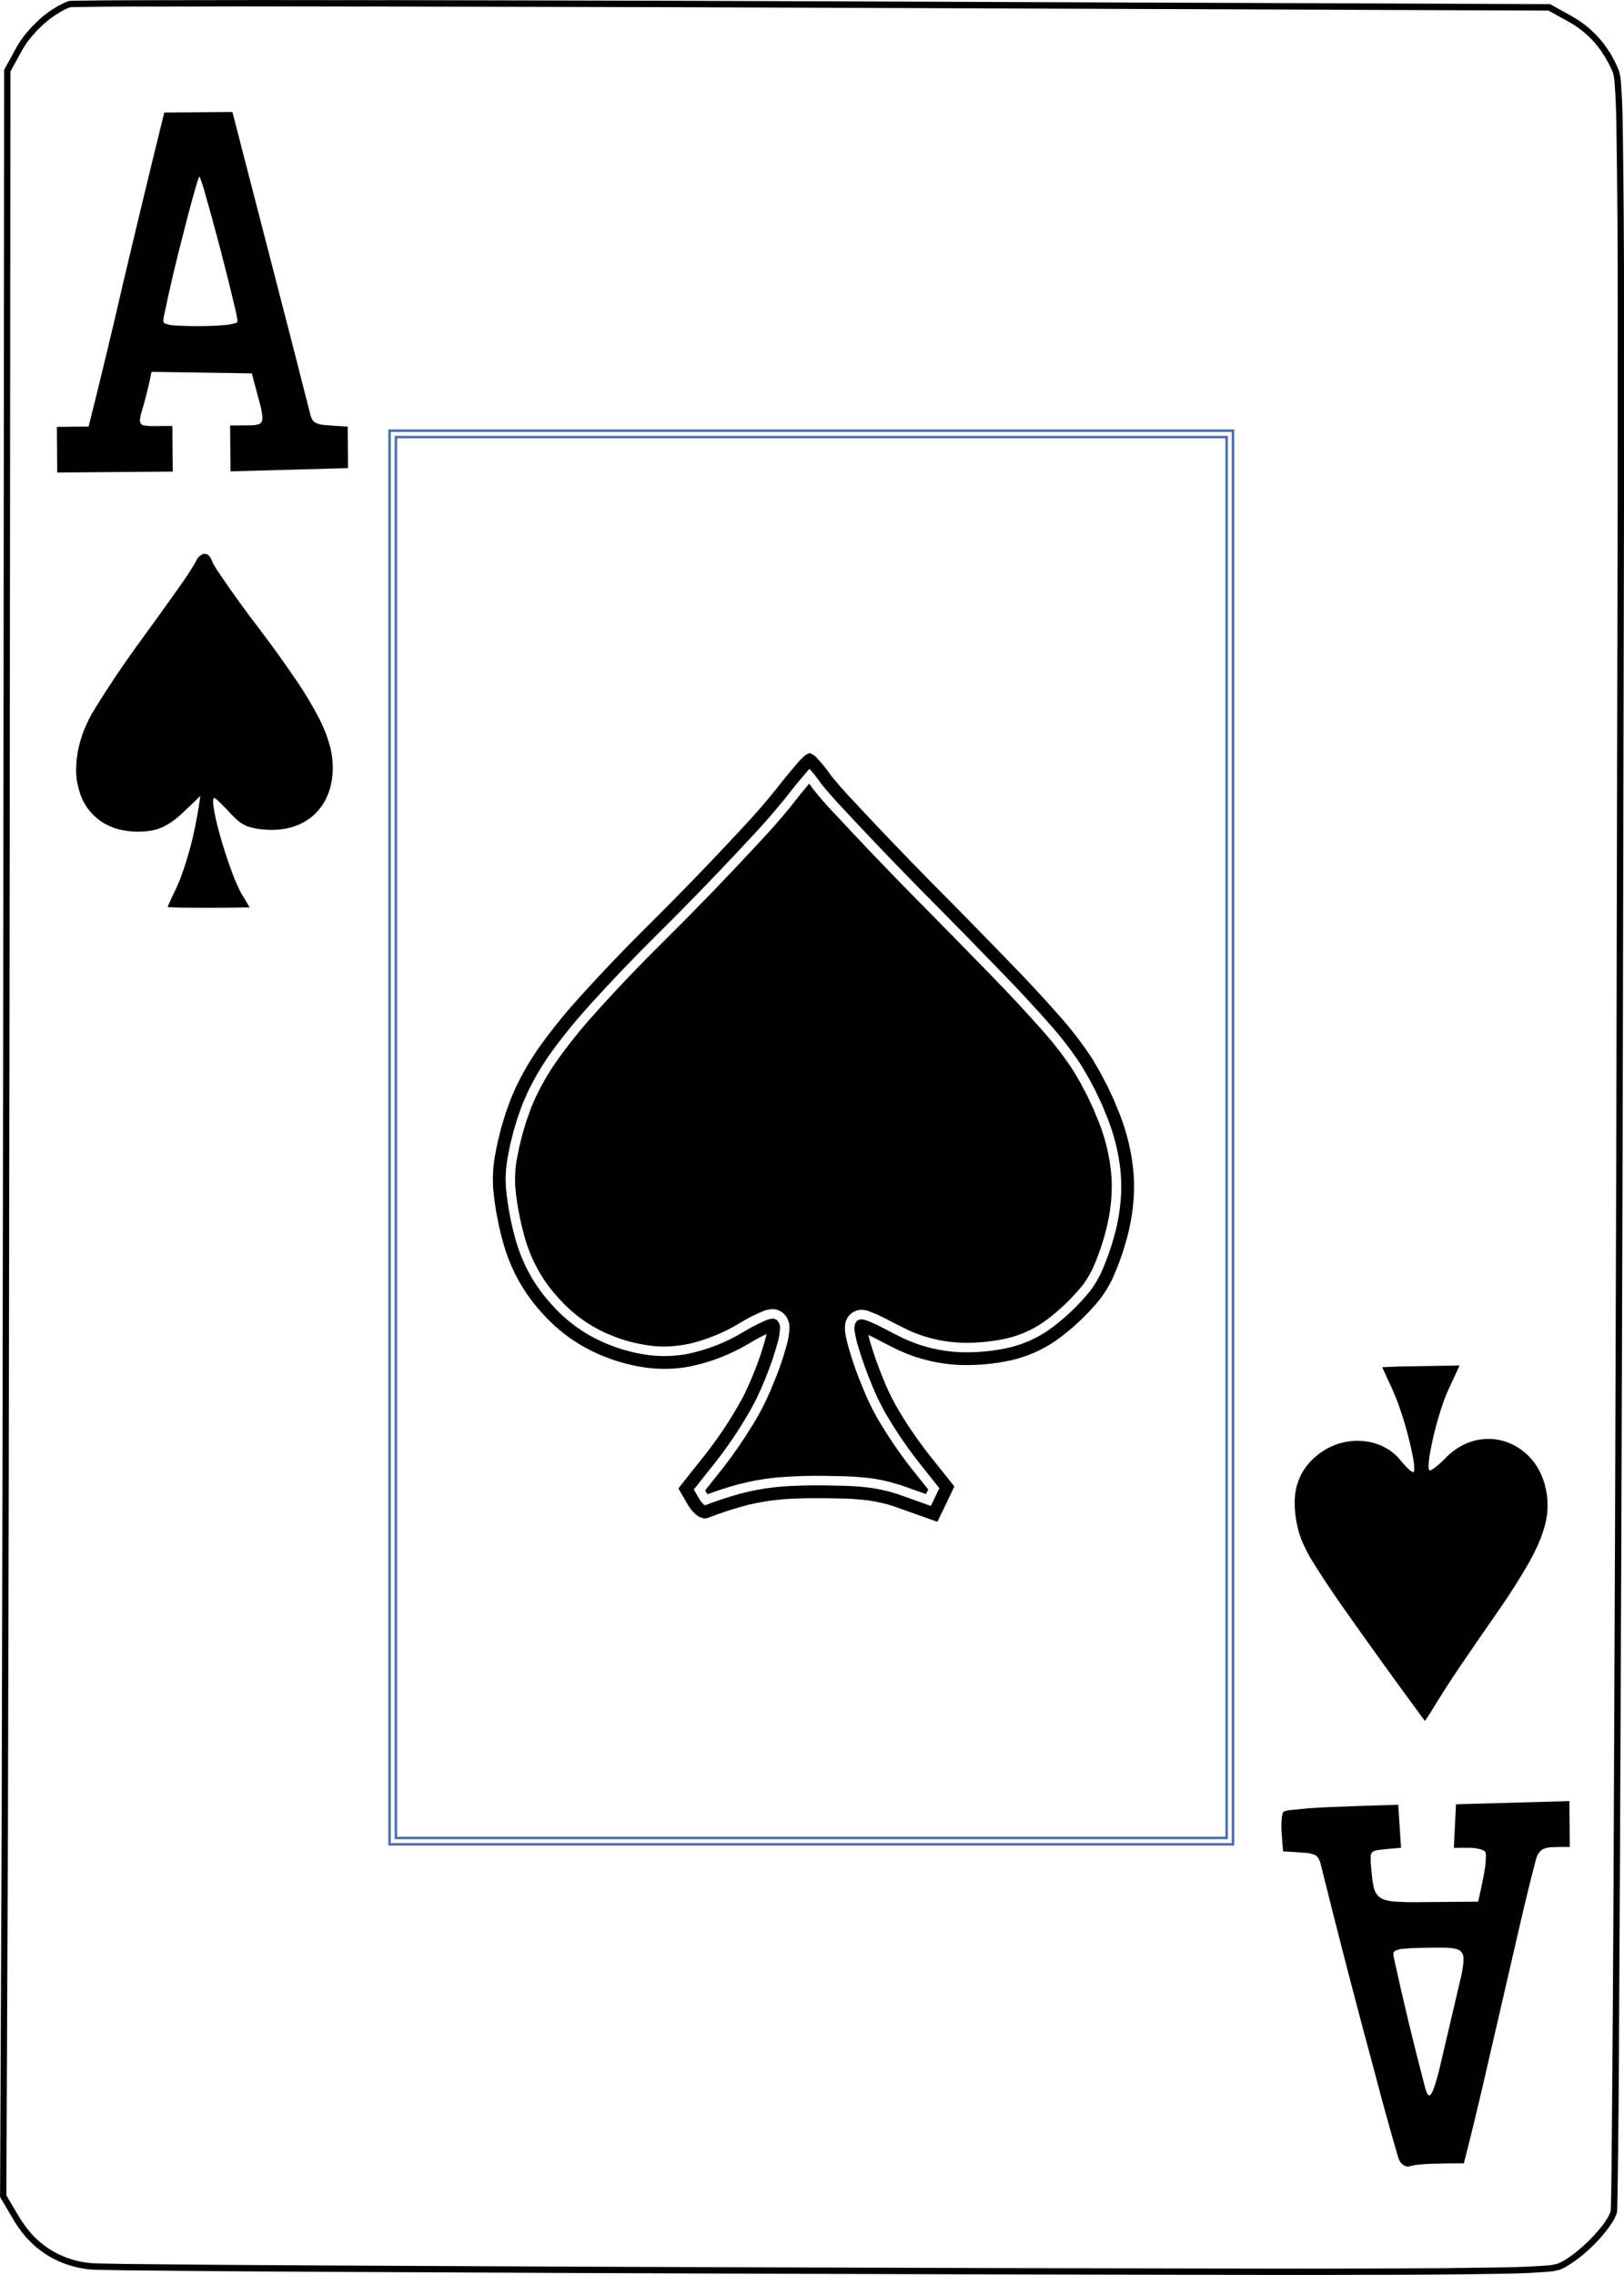 <?xml version="1.0" encoding="UTF-8" standalone="no"?>
<svg
   width="2.5in"
   height="3.5in"
   viewBox="150.457 106.446 63.501 88.9"
   version="1.1"
   id="svg28"
   sodipodi:docname="AS.svg"
   inkscape:version="1.1.1 (1:1.1+202109281949+c3084ef5ed)"
   xmlns:inkscape="http://www.inkscape.org/namespaces/inkscape"
   xmlns:sodipodi="http://sodipodi.sourceforge.net/DTD/sodipodi-0.dtd"
   xmlns="http://www.w3.org/2000/svg"
   xmlns:svg="http://www.w3.org/2000/svg">
  <defs
     id="defs32" />
  <sodipodi:namedview
     id="namedview30"
     pagecolor="#ffffff"
     bordercolor="#666666"
     borderopacity="1.0"
     inkscape:pageshadow="2"
     inkscape:pageopacity="0.0"
     inkscape:pagecheckerboard="0"
     inkscape:document-units="in"
     showgrid="false"
     units="in"
     fit-margin-top="0"
     fit-margin-left="0"
     fit-margin-right="0"
     fit-margin-bottom="0"
     inkscape:zoom="1.4583215"
     inkscape:cx="120.00097"
     inkscape:cy="167.6585"
     inkscape:window-width="1366"
     inkscape:window-height="712"
     inkscape:window-x="0"
     inkscape:window-y="0"
     inkscape:window-maximized="1"
     inkscape:current-layer="layer4"
     showborder="false" />
  <g
     inkscape:groupmode="layer"
     id="layer1"
     inkscape:label="CardName"
     transform="translate(-24.131,-22.256)"
     style="display:inline">
    <path
       id="path2440"
       style="fill:#000000;fill-opacity:1;fill-rule:evenodd;stroke:none;stroke-width:1.89;stroke-miterlimit:4;stroke-dasharray:none;stroke-opacity:1"
       d="m 231.57,265.59 -16.734,0.471 -0.318,6.43 c 0.855,-0.026 1.711,-0.03 2.566,-0.008 0.602,0.02 1.196,0.139 1.758,0.355 0.121,0.056 0.23,0.139 0.318,0.24 0.056,0.163 0.092,0.332 0.094,0.506 -0.012,0.935 -0.109,1.866 -0.289,2.783 -0.262,1.356 -0.547,2.707 -0.857,4.053 l -8.656,0.072 c -1.228,0.029 -2.456,-9.6e-4 -3.682,-0.088 -0.409,-0.025 -0.815,-0.09 -1.211,-0.195 -0.296,-0.059 -0.58,-0.171 -0.836,-0.332 l -0.354,-0.277 -0.287,-0.354 c -0.181,-0.287 -0.311,-0.604 -0.383,-0.936 -0.173,-0.854 -0.289,-1.718 -0.346,-2.588 -0.076,-0.606 -0.115,-1.216 -0.115,-1.826 -0.007,-0.189 0.025,-0.378 0.102,-0.551 l 0.094,-0.168 0.115,-0.107 0.266,-0.139 c 0.241,-0.077 0.49,-0.13 0.742,-0.152 1.055,-0.118 2.113,-0.218 3.172,-0.303 l -0.412,-6.344 c -3.298,0.091 -6.582,0.203 -9.879,0.334 -1.943,0.069 -3.884,0.212 -5.816,0.428 -0.386,0.027 -0.768,0.098 -1.139,0.211 l -0.086,0.049 c -0.107,0.163 -0.179,0.346 -0.217,0.537 -0.09,0.668 -0.124,1.342 -0.102,2.016 0.061,1.101 0.144,2.199 0.246,3.297 1.116,0.06 2.23,0.135 3.344,0.225 0.327,0.016 0.651,0.074 0.965,0.168 0.29,0.062 0.556,0.209 0.758,0.428 l 0.215,0.318 c 0.132,0.267 0.231,0.55 0.289,0.842 2.548,10.273 5.21,20.532 7.979,30.746 1.051,4.032 2.16,8.048 3.328,12.047 l 0.225,0.688 0.172,0.312 c 0.24,0.362 0.608,0.621 1.031,0.711 0.182,0.004 0.363,-0.03 0.533,-0.096 l 0.779,-0.152 c 0.718,-0.082 1.44,-0.136 2.162,-0.166 1.631,-0.05 3.261,-0.072 4.893,-0.065 1.034,-4.035 2.019,-8.081 2.955,-12.141 1.805,-7.777 3.531,-15.253 5.318,-23.035 0.728,-3.156 1.498,-6.303 2.312,-9.438 0.081,-0.346 0.207,-0.679 0.375,-0.992 0.164,-0.305 0.412,-0.558 0.715,-0.725 0.391,-0.174 0.811,-0.272 1.238,-0.283 0.905,-0.043 1.811,-0.058 2.717,-0.043 z m -19.311,21.611 c 0.297,0 0.594,0.002 0.891,0.01 0.535,-0.002 1.067,0.049 1.592,0.152 0.413,0.065 0.785,0.297 1.01,0.652 l 0.129,0.291 0.051,0.318 c 0.015,0.331 0.009,0.662 -0.021,0.992 -0.106,0.822 -0.26,1.639 -0.461,2.443 -0.986,4.187 -1.971,8.378 -2.949,12.568 -0.272,1.251 -0.63,2.481 -1.072,3.682 l -0.246,0.449 -0.107,0.131 -0.137,0.094 h -0.123 l -0.123,-0.094 -0.094,-0.131 c -0.124,-0.266 -0.222,-0.542 -0.295,-0.826 -1.679,-6.361 -3.222,-12.757 -4.627,-19.186 -0.064,-0.238 -0.093,-0.485 -0.086,-0.732 l 0.043,-0.115 0.08,-0.109 0.094,-0.086 c 0.352,-0.182 0.736,-0.292 1.131,-0.326 l 1.535,-0.117 c 0.965,-0.028 1.931,-0.047 2.896,-0.051 h 0.002 c 0.297,-0.008 0.592,-0.01 0.889,-0.01 z"
       transform="matrix(0.265,0,0,0.265,174.588,128.702)" />
    <path
       id="path2422"
       style="fill:#000000;fill-opacity:1;fill-rule:evenodd;stroke:none;stroke-width:1.89;stroke-miterlimit:4;stroke-dasharray:none;stroke-opacity:1"
       d="m 34.293,16.512 -10.055,0.08 c -2.058,8.335 -4.059,16.627 -6.031,24.984 -1.638,7.121 -3.35,14.238 -5.131,21.324 l -4.686,0.043 c 0.02,2.228 0.039,4.505 0.051,6.734 l 17.045,-0.137 -0.051,-6.734 c -0.968,0.004 -1.931,0.012 -2.898,0.023 -0.439,0.005 -0.877,-0.029 -1.311,-0.102 -0.142,-0.02 -0.273,-0.088 -0.375,-0.189 -0.168,-0.182 -0.239,-0.43 -0.201,-0.674 l 0.115,-0.695 c 0.643,-2.081 1.174,-4.197 1.592,-6.336 l 14.803,0.225 c 0.451,1.67 0.892,3.335 1.326,5.01 0.115,0.479 0.191,0.966 0.23,1.457 0.011,0.188 -0.01,0.376 -0.064,0.557 -0.075,0.208 -0.236,0.373 -0.439,0.457 -0.325,0.1 -0.662,0.159 -1.002,0.174 -1.084,0 -2.174,0.008 -3.258,0.023 l 0.057,6.77 17.34,-0.479 -0.043,-6.125 c -1.116,-0.06 -2.23,-0.135 -3.344,-0.225 -0.437,-0.026 -0.867,-0.119 -1.275,-0.275 -0.283,-0.123 -0.516,-0.339 -0.656,-0.615 C 45.897,61.514 45.8,61.223 45.742,60.924 L 42.977,50.109 Z m -4.859,9.527 0.043,0.059 c 0.232,0.586 0.434,1.182 0.605,1.789 1.68,5.838 3.22,11.717 4.619,17.629 0.13,0.559 0.241,1.121 0.332,1.688 l 0.016,0.182 -0.059,0.109 c -0.051,0.062 -0.117,0.11 -0.193,0.137 -0.491,0.136 -0.994,0.234 -1.5,0.291 -2.53,0.2 -5.071,0.218 -7.604,0.057 -0.446,-0.017 -0.887,-0.107 -1.305,-0.268 -0.162,-0.047 -0.28,-0.187 -0.295,-0.355 l 0.08,-0.674 c 0.864,-4.172 1.84,-8.319 2.926,-12.438 0.573,-2.309 1.19,-4.609 1.852,-6.895 0.114,-0.428 0.258,-0.847 0.432,-1.254 z"
       transform="matrix(0.265,0,0,0.265,174.588,128.702)" />
  </g>
  <g
     inkscape:groupmode="layer"
     id="layer2"
     inkscape:label="OuterSuit"
     style="display:inline">
    <path
       style="fill:#000000;fill-opacity:1;fill-rule:evenodd;stroke:none;stroke-width:0.5;stroke-miterlimit:4;stroke-dasharray:none;stroke-opacity:1"
       d="m 207.089,160.757 c -0.11,0.244 -0.204,0.494 -0.284,0.75 -0.189,0.581 -0.336,1.175 -0.442,1.778 -0.028,0.156 -0.043,0.315 -0.046,0.474 -0.005,0.051 0.007,0.102 0.032,0.146 l 0.027,0.004 c 0.04,-0.013 0.079,-0.032 0.113,-0.058 0.178,-0.126 0.343,-0.271 0.492,-0.431 0.235,-0.245 0.517,-0.44 0.828,-0.575 0.71,-0.299 1.525,-0.2 2.143,0.261 0.337,0.247 0.603,0.58 0.77,0.965 0.272,0.63 0.321,1.334 0.139,1.996 -0.096,0.348 -0.227,0.685 -0.391,1.007 -0.073,0.148 -0.15,0.294 -0.231,0.437 -0.341,0.596 -0.707,1.177 -1.098,1.741 -0.561,0.805 -1.116,1.611 -1.668,2.422 -0.372,0.554 -0.732,1.117 -1.077,1.688 l -0.215,0.324 -0.015,-0.004 -0.097,-0.125 c -1.076,-1.46 -2.135,-2.932 -3.179,-4.415 -0.408,-0.582 -0.799,-1.175 -1.173,-1.78 -0.145,-0.249 -0.273,-0.508 -0.383,-0.775 -0.18,-0.491 -0.265,-1.011 -0.252,-1.534 l 0.021,-0.257 0.05,-0.253 0.078,-0.245 0.105,-0.236 c 0.142,-0.265 0.332,-0.5 0.561,-0.694 l 0.17,-0.136 0.208,-0.138 c 0.123,-0.071 0.251,-0.133 0.383,-0.184 0.461,-0.176 0.965,-0.21 1.445,-0.096 0.148,0.038 0.293,0.09 0.431,0.155 l 0.2,0.111 c 0.13,0.082 0.251,0.178 0.36,0.286 0.123,0.145 0.248,0.288 0.376,0.43 0.061,0.061 0.128,0.116 0.2,0.163 l 0.038,0.013 0.025,-0.006 c 0.016,-0.028 0.024,-0.06 0.025,-0.092 -0.003,-0.179 -0.023,-0.357 -0.061,-0.531 -0.144,-0.724 -0.344,-1.435 -0.599,-2.127 -0.113,-0.295 -0.24,-0.585 -0.379,-0.869 l -0.202,-0.447 -0.008,-0.023 c 0.022,-0.002 0.044,-0.005 0.067,-0.008 0.38,-0.02 0.76,-0.031 1.14,-0.033 l 1.813,-0.031 z"
       id="path2432" />
    <path
       style="fill:#000000;fill-opacity:1;fill-rule:evenodd;stroke:none;stroke-width:0.5;stroke-miterlimit:4;stroke-dasharray:none;stroke-opacity:1"
       d="m 158.508,128.096 c 0.064,0.015 0.119,0.054 0.154,0.109 0.052,0.074 0.092,0.157 0.118,0.244 0.051,0.092 0.105,0.182 0.162,0.27 0.555,0.826 1.137,1.633 1.745,2.42 0.487,0.647 0.958,1.305 1.413,1.975 0.32,0.477 0.612,0.972 0.875,1.482 0.17,0.341 0.304,0.699 0.4,1.068 0.078,0.327 0.108,0.665 0.088,1.001 l -0.032,0.28 -0.057,0.265 -0.08,0.249 -0.105,0.232 -0.124,0.213 -0.147,0.196 -0.168,0.175 -0.185,0.155 -0.204,0.132 -0.223,0.111 -0.238,0.088 -0.254,0.063 -0.267,0.04 -0.282,0.013 c -0.15,-0.003 -0.3,-0.012 -0.45,-0.027 -0.181,-0.021 -0.359,-0.061 -0.532,-0.119 -0.151,-0.064 -0.29,-0.154 -0.41,-0.267 -0.145,-0.133 -0.283,-0.274 -0.414,-0.422 -0.112,-0.115 -0.225,-0.229 -0.341,-0.339 l -0.111,-0.079 -0.021,0.01 c -0.014,0.019 -0.022,0.042 -0.025,0.065 -0.006,0.099 1.4e-4,0.198 0.017,0.295 0.049,0.303 0.114,0.604 0.196,0.899 0.163,0.606 0.357,1.204 0.58,1.791 0.086,0.219 0.182,0.433 0.288,0.642 0.114,0.194 0.229,0.386 0.345,0.579 -0.893,0.016 -1.786,0.019 -2.679,0.01 -0.163,-0.004 -0.327,-0.01 -0.49,-0.019 l -0.036,-0.011 0.006,-0.023 c 0.106,-0.246 0.219,-0.488 0.339,-0.727 l 0.145,-0.341 c 0.198,-0.535 0.364,-1.082 0.496,-1.638 0.12,-0.532 0.218,-1.069 0.292,-1.609 -0.258,0.256 -0.521,0.506 -0.789,0.75 -0.201,0.186 -0.427,0.342 -0.671,0.464 l -0.217,0.084 -0.229,0.056 c -0.477,0.082 -0.967,0.051 -1.43,-0.09 l -0.227,-0.088 -0.214,-0.111 -0.198,-0.134 -0.181,-0.155 c -0.114,-0.112 -0.216,-0.235 -0.305,-0.368 l -0.122,-0.209 -0.097,-0.224 -0.08,-0.249 -0.057,-0.257 c -0.029,-0.172 -0.043,-0.347 -0.042,-0.522 l 0.021,-0.357 0.051,-0.355 0.082,-0.347 0.111,-0.341 c 0.13,-0.348 0.295,-0.682 0.494,-0.995 0.492,-0.797 1.012,-1.575 1.56,-2.334 0.569,-0.774 1.132,-1.555 1.686,-2.34 0.217,-0.302 0.422,-0.611 0.616,-0.928 0.035,-0.068 0.071,-0.136 0.109,-0.203 0.054,-0.091 0.137,-0.161 0.235,-0.199 0.037,-0.011 0.076,-0.01 0.113,0 z"
       id="path2424" />
  </g>
  <g
     inkscape:groupmode="layer"
     id="layer4"
     inkscape:label="CardOutline"
     style="display:inline">
    <path
       id="path2442"
       style="fill:#000000;fill-opacity:1;fill-rule:evenodd;stroke:none;stroke-width:0.5;stroke-miterlimit:4;stroke-dasharray:none;stroke-opacity:1"
       d="m 155.812,106.701 c -0.829,4.6e-4 -1.657,0.008 -2.486,0.021 -0.043,0.001 -0.086,0.004 -0.13,0.008 -0.153,0.06 -0.3,0.133 -0.44,0.219 -0.211,0.127 -0.41,0.274 -0.593,0.439 l -0.252,0.242 c -0.12,0.13 -0.235,0.264 -0.345,0.403 -0.098,0.132 -0.188,0.27 -0.267,0.414 l -0.433,0.79 -0.03,30.481 -0.008,6.361 -0.01,6.367 -0.019,12.08 -0.032,13.489 -0.061,14.22 0.482,0.815 c 0.149,0.25 0.32,0.485 0.513,0.702 0.297,0.323 0.65,0.589 1.043,0.782 0.463,0.223 0.968,0.346 1.482,0.361 0.389,0.008 0.774,0.015 1.163,0.021 2.505,0.027 5.04,0.046 7.545,0.058 l 10.35,0.048 6.771,0.025 10.146,0.031 8.102,0.015 c 2.851,0.008 5.726,0.003 8.577,-0.013 l 2.399,-0.031 c 0.589,-0.01 1.177,-0.036 1.764,-0.081 0.103,-0.014 0.206,-0.034 0.307,-0.059 0.094,-0.037 0.186,-0.082 0.273,-0.134 0.175,-0.107 0.343,-0.225 0.501,-0.355 0.305,-0.248 0.587,-0.524 0.841,-0.825 0.134,-0.154 0.255,-0.318 0.36,-0.493 0.045,-0.081 0.083,-0.165 0.113,-0.253 l 0.004,-0.048 c 0.014,-0.533 0.023,-1.066 0.029,-1.599 0.04,-4.318 0.069,-8.633 0.086,-12.952 l 0.05,-11.971 0.05,-15.144 0.053,-24.8 0.002,-7.627 c 0.004,-2.445 -0.013,-4.885 -0.051,-7.33 -0.006,-0.592 -0.031,-1.184 -0.076,-1.774 -0.012,-0.11 -0.032,-0.219 -0.061,-0.326 -0.122,-0.288 -0.272,-0.564 -0.446,-0.823 -0.118,-0.166 -0.247,-0.324 -0.387,-0.472 -0.135,-0.139 -0.279,-0.268 -0.433,-0.385 -0.161,-0.122 -0.33,-0.231 -0.507,-0.326 l -0.744,-0.412 -28.76,-0.113 -5.795,-0.021 -5.419,-0.013 -5.495,-0.011 c -3.206,-0.007 -6.516,-0.006 -9.723,0.002 z m 9.721,-0.251 5.495,0.011 5.419,0.013 5.797,0.021 28.825,0.113 0.807,0.447 0.271,0.161 c 0.176,0.115 0.343,0.242 0.5,0.382 l 0.227,0.219 c 0.145,0.151 0.278,0.313 0.399,0.485 l 0.172,0.265 c 0.118,0.203 0.222,0.414 0.313,0.631 0.048,0.169 0.076,0.342 0.084,0.518 0.038,0.552 0.061,1.104 0.067,1.657 0.035,2.442 0.052,4.892 0.051,7.333 l -0.002,7.629 -0.053,24.8 -0.05,15.144 -0.05,11.971 -0.04,7.322 c -0.007,2.147 -0.026,4.293 -0.057,6.44 l -0.017,0.809 -0.006,0.077 c -0.049,0.15 -0.118,0.292 -0.204,0.424 -0.204,0.303 -0.438,0.584 -0.698,0.84 -0.313,0.318 -0.663,0.597 -1.041,0.832 -0.1,0.06 -0.204,0.11 -0.313,0.151 -0.153,0.042 -0.311,0.067 -0.469,0.077 -0.558,0.042 -1.117,0.067 -1.676,0.075 -1.599,0.027 -3.198,0.041 -4.797,0.042 -2.066,0.007 -4.116,0.008 -6.182,0.002 l -8.1,-0.015 -10.15,-0.031 -6.771,-0.025 -10.35,-0.048 c -2.513,-0.011 -5.034,-0.031 -7.547,-0.058 -0.392,-0.006 -0.781,-0.013 -1.173,-0.021 -0.678,-0.02 -1.338,-0.219 -1.916,-0.575 -0.404,-0.255 -0.757,-0.584 -1.041,-0.97 -0.101,-0.134 -0.193,-0.273 -0.276,-0.418 l -0.521,-0.88 0.061,-14.287 0.032,-13.489 0.019,-12.08 0.01,-6.367 0.008,-6.361 0.03,-30.542 0.467,-0.853 c 0.114,-0.205 0.247,-0.4 0.397,-0.581 l 0.244,-0.274 0.263,-0.257 c 0.3,-0.27 0.638,-0.494 1.003,-0.665 l 0.147,-0.058 c 0.059,-0.006 0.118,-0.01 0.177,-0.011 0.831,-0.013 1.663,-0.021 2.494,-0.021 3.21,-0.008 6.514,-0.009 9.723,-0.002 z" />
  </g>
  <g
     inkscape:groupmode="layer"
     id="layer5"
     inkscape:label="InnerRectangle"
     style="display:inline">
    <path
       id="path2434"
       style="fill:none;fill-opacity:1;fill-rule:evenodd;stroke:#4c71a5;stroke-width:0.1;stroke-miterlimit:4;stroke-dasharray:none;stroke-opacity:1"
       d="m 165.937,123.526 v 54.742 h 32.484 v -54.742 z m 32.732,54.991 h -32.98 v -55.241 h 32.98 z" />
  </g>
  <g
     inkscape:groupmode="layer"
     id="layer3"
     inkscape:label="InnerSuit"
     style="display:inline">
    <g
       id="g2834"
       style="display:inline">
      <path
         style="fill:none;fill-opacity:1;fill-rule:evenodd;stroke:#000000;stroke-width:0.5;stroke-miterlimit:4;stroke-dasharray:none;stroke-opacity:1"
         d="m 182.126,136.156 0.015,0.01 c 0.019,0.014 0.038,0.028 0.053,0.046 0.211,0.225 0.405,0.465 0.58,0.719 0.242,0.297 0.495,0.584 0.757,0.863 1.012,1.089 2.039,2.162 3.081,3.222 1.205,1.213 2.403,2.436 3.59,3.667 0.539,0.564 1.066,1.14 1.581,1.726 0.428,0.489 0.822,1.009 1.178,1.553 l 0.299,0.514 0.276,0.527 0.252,0.539 0.225,0.55 c 0.225,0.578 0.383,1.181 0.471,1.795 0.065,0.457 0.082,0.919 0.05,1.379 l -0.036,0.393 c -0.05,0.407 -0.132,0.809 -0.244,1.202 -0.137,0.491 -0.31,0.971 -0.519,1.436 -0.125,0.262 -0.276,0.511 -0.45,0.744 -0.488,0.605 -1.055,1.14 -1.688,1.59 -0.508,0.349 -1.077,0.597 -1.678,0.731 -0.621,0.134 -1.256,0.192 -1.892,0.175 -0.803,-0.03 -1.592,-0.217 -2.322,-0.552 -0.294,-0.143 -0.586,-0.291 -0.875,-0.445 -0.19,-0.101 -0.387,-0.19 -0.589,-0.265 -0.03,-0.013 -0.062,-0.021 -0.095,-0.023 l -0.011,0.004 -0.011,0.017 -0.006,0.029 c -0.006,0.066 -1.1e-4,0.132 0.015,0.196 0.031,0.17 0.071,0.339 0.122,0.504 0.201,0.667 0.447,1.319 0.736,1.952 0.089,0.185 0.183,0.368 0.282,0.548 0.392,0.678 0.831,1.327 1.314,1.943 l 0.894,1.122 -0.498,1.037 c -0.517,-0.184 -0.987,-0.351 -1.504,-0.535 -0.327,-0.106 -0.663,-0.184 -1.003,-0.234 -0.422,-0.054 -0.847,-0.082 -1.272,-0.083 -0.626,-0.021 -1.253,-0.016 -1.878,0.015 -0.313,0.017 -0.625,0.049 -0.934,0.096 -0.309,0.049 -0.616,0.113 -0.919,0.192 -0.479,0.133 -0.951,0.289 -1.415,0.468 l -0.048,0.008 c -0.068,-0.013 -0.131,-0.046 -0.183,-0.092 -0.104,-0.093 -0.192,-0.201 -0.261,-0.322 l -0.282,-0.487 0.988,-1.245 c 0.536,-0.687 1.015,-1.418 1.432,-2.184 l 0.113,-0.221 c 0.233,-0.49 0.438,-0.992 0.614,-1.505 0.081,-0.245 0.155,-0.493 0.221,-0.742 0.031,-0.137 0.05,-0.277 0.057,-0.418 -0.002,-0.03 -0.012,-0.059 -0.03,-0.083 l -0.013,-0.006 c -0.068,0.007 -0.134,0.027 -0.194,0.058 -0.283,0.124 -0.558,0.266 -0.822,0.428 -0.693,0.418 -1.451,0.717 -2.242,0.882 -0.511,0.099 -1.033,0.119 -1.55,0.061 -0.906,-0.11 -1.78,-0.404 -2.568,-0.865 -0.543,-0.324 -1.033,-0.73 -1.453,-1.204 -0.421,-0.458 -0.774,-0.976 -1.047,-1.536 -0.162,-0.337 -0.296,-0.688 -0.4,-1.047 -0.201,-0.7 -0.335,-1.418 -0.402,-2.144 l -0.01,-0.387 0.019,-0.385 0.05,-0.385 0.111,-0.564 0.139,-0.558 0.166,-0.55 0.195,-0.541 0.185,-0.426 c 0.292,-0.619 0.644,-1.207 1.051,-1.757 0.46,-0.625 0.953,-1.224 1.476,-1.797 0.822,-0.908 1.668,-1.793 2.538,-2.654 1.393,-1.379 2.755,-2.791 4.082,-4.234 0.461,-0.507 0.902,-1.033 1.321,-1.576 l 0.481,-0.575 c 0.092,-0.113 0.193,-0.217 0.303,-0.313 l 0.017,-0.008 z"
         id="path2430" />
      <path
         style="fill:#000000;fill-opacity:1;fill-rule:evenodd;stroke:none;stroke-width:0.5;stroke-miterlimit:4;stroke-dasharray:none;stroke-opacity:1"
         d="m 181.782,137.445 -0.465,0.591 c -0.376,0.455 -0.767,0.897 -1.171,1.327 -1.239,1.339 -2.508,2.651 -3.804,3.933 -1,0.989 -1.968,2.011 -2.902,3.065 -0.459,0.528 -0.89,1.08 -1.291,1.655 -0.28,0.412 -0.528,0.845 -0.742,1.296 l -0.17,0.389 -0.195,0.541 -0.156,0.518 -0.124,0.499 -0.111,0.564 -0.038,0.295 -0.019,0.37 0.01,0.339 c 0.035,0.4 0.095,0.797 0.179,1.189 0.056,0.273 0.122,0.545 0.198,0.813 0.156,0.543 0.389,1.06 0.692,1.536 0.117,0.184 0.245,0.36 0.383,0.529 0.147,0.177 0.301,0.349 0.461,0.514 0.168,0.166 0.345,0.322 0.53,0.468 0.352,0.273 0.735,0.502 1.142,0.681 0.174,0.073 0.349,0.142 0.526,0.207 0.452,0.149 0.919,0.247 1.392,0.291 0.605,0.038 1.212,-0.041 1.789,-0.232 0.427,-0.137 0.84,-0.314 1.234,-0.529 l 0.406,-0.238 c 0.264,-0.153 0.538,-0.286 0.822,-0.399 l 0.015,-0.004 c 0.086,-0.025 0.174,-0.042 0.263,-0.05 0.295,-0.009 0.56,0.182 0.648,0.466 0.038,0.106 0.051,0.22 0.038,0.332 -0.006,0.103 -0.018,0.205 -0.036,0.307 -0.017,0.11 -0.043,0.219 -0.076,0.326 -0.119,0.436 -0.263,0.864 -0.433,1.283 l -0.187,0.455 c -0.002,0.008 -0.006,0.015 -0.01,0.023 l -0.204,0.447 c -0.156,0.32 -0.33,0.632 -0.519,0.934 -0.336,0.549 -0.702,1.079 -1.095,1.588 l -0.732,0.922 0.088,0.15 c 0.393,-0.144 0.792,-0.272 1.196,-0.384 l 0.473,-0.111 c 0.337,-0.07 0.678,-0.123 1.02,-0.157 0.645,-0.055 1.293,-0.077 1.941,-0.065 0.267,0.008 0.535,0.013 0.803,0.017 0.334,0.014 0.667,0.041 0.999,0.081 0.248,0.037 0.495,0.087 0.738,0.15 0.131,0.042 0.262,0.08 0.395,0.115 l 0.982,0.349 0.086,-0.18 -0.65,-0.815 c -0.499,-0.637 -0.953,-1.308 -1.36,-2.008 -0.218,-0.389 -0.409,-0.793 -0.572,-1.208 -0.236,-0.566 -0.434,-1.147 -0.591,-1.739 -0.032,-0.126 -0.057,-0.254 -0.074,-0.384 -0.011,-0.079 -0.013,-0.16 -0.006,-0.24 0.017,-0.361 0.32,-0.642 0.679,-0.627 0.092,0.006 0.182,0.026 0.269,0.058 l 0.351,0.144 0.013,0.008 0.29,0.142 0.013,0.006 c 0.282,0.15 0.567,0.294 0.854,0.433 0.747,0.343 1.561,0.512 2.382,0.497 0.478,-0.006 0.953,-0.06 1.421,-0.159 0.609,-0.134 1.182,-0.402 1.676,-0.784 0.5,-0.385 0.954,-0.827 1.352,-1.317 0.199,-0.269 0.362,-0.563 0.484,-0.874 0.195,-0.472 0.351,-0.958 0.467,-1.456 0.086,-0.367 0.142,-0.74 0.166,-1.116 0.016,-0.239 0.018,-0.478 0.006,-0.717 -0.049,-0.741 -0.212,-1.47 -0.482,-2.161 l -0.225,-0.55 -0.227,-0.485 -0.276,-0.527 -0.275,-0.472 c -0.341,-0.52 -0.717,-1.015 -1.127,-1.482 -0.679,-0.77 -1.377,-1.521 -2.094,-2.255 -1.007,-1.035 -2.027,-2.075 -3.043,-3.101 -1.047,-1.062 -2.079,-2.141 -3.093,-3.235 l -0.008,-0.006 c -0.28,-0.293 -0.548,-0.599 -0.801,-0.917 l -0.172,-0.236 z"
         id="path2428" />
      <path
         style="fill:none;fill-opacity:1;fill-rule:evenodd;stroke:#000000;stroke-width:0.5;stroke-miterlimit:4;stroke-dasharray:none;stroke-opacity:1"
         d="m 184.458,140.623 c 1.407,1.432 2.833,2.847 4.277,4.242 l 0.555,0.562 c 0.364,0.382 0.717,0.775 1.058,1.177 l 0.5,0.612 c 0.479,0.607 0.913,1.248 1.299,1.92 0.238,0.426 0.453,0.865 0.643,1.316 0.075,0.188 0.138,0.38 0.189,0.575 0.058,0.261 0.095,0.527 0.111,0.794 0.037,0.529 0.051,1.06 0.042,1.59 l -0.017,0.301 c -0.021,0.199 -0.056,0.397 -0.105,0.591 -0.193,0.718 -0.533,1.387 -0.999,1.964 -0.474,0.611 -1.065,1.119 -1.739,1.494 -0.158,0.085 -0.322,0.158 -0.49,0.219 -0.232,0.069 -0.471,0.11 -0.713,0.121 -0.544,0.033 -1.089,0.026 -1.632,-0.023 -0.356,-0.034 -0.708,-0.107 -1.049,-0.219 l -0.305,-0.119 c -0.2,-0.088 -0.394,-0.189 -0.58,-0.303 -0.353,-0.229 -0.686,-0.489 -0.993,-0.777 -0.225,-0.223 -0.457,-0.44 -0.694,-0.65 -0.196,-0.179 -0.403,-0.347 -0.618,-0.502 l -0.137,-0.077 -0.027,-0.004 -0.055,0.008 -0.051,0.023 c -0.055,0.046 -0.098,0.105 -0.124,0.173 -0.053,0.148 -0.085,0.302 -0.095,0.458 -0.025,0.308 -0.028,0.618 -0.01,0.926 l 0.046,0.665 0.076,0.662 0.105,0.658 0.132,0.652 c 0.247,1.071 0.69,2.087 1.306,2.996 0.129,0.194 0.244,0.397 0.345,0.608 l 0.01,0.033 -0.008,0.011 c -0.097,0.023 -0.197,0.033 -0.297,0.029 -0.342,-0.004 -0.683,-0.02 -1.024,-0.05 -0.68,-0.054 -1.363,-0.051 -2.042,0.008 -0.242,0.038 -0.486,0.067 -0.73,0.086 -0.122,0.015 -0.246,0.011 -0.368,-0.01 l -0.023,-0.01 -0.013,-0.01 -0.006,-0.013 c 0.024,-0.089 0.056,-0.176 0.095,-0.259 0.143,-0.327 0.295,-0.65 0.456,-0.968 0.442,-0.913 0.779,-1.875 1.003,-2.865 l 0.12,-0.554 0.091,-0.558 0.063,-0.564 c 0.022,-0.262 0.037,-0.524 0.044,-0.786 0.004,-0.255 -0.003,-0.509 -0.019,-0.763 -0.013,-0.099 -0.035,-0.195 -0.067,-0.29 -0.04,-0.101 -0.118,-0.182 -0.217,-0.224 -0.036,-0.013 -0.074,-0.02 -0.113,-0.017 -0.111,0.019 -0.216,0.065 -0.307,0.132 -0.272,0.201 -0.532,0.42 -0.776,0.654 -0.456,0.431 -0.949,0.82 -1.474,1.162 -0.3,0.193 -0.616,0.358 -0.946,0.493 -0.354,0.146 -0.726,0.245 -1.106,0.295 l -0.32,0.033 c -0.45,0.024 -0.902,-0.008 -1.344,-0.094 -0.759,-0.128 -1.476,-0.439 -2.09,-0.905 -0.607,-0.473 -1.085,-1.094 -1.388,-1.805 -0.256,-0.589 -0.419,-1.216 -0.481,-1.856 -0.067,-0.632 -0.06,-1.27 0.021,-1.9 0.072,-0.503 0.204,-0.995 0.395,-1.465 0.388,-0.958 0.905,-1.858 1.535,-2.675 0.482,-0.623 0.991,-1.224 1.527,-1.801 0.694,-0.749 1.401,-1.486 2.12,-2.211 1.327,-1.331 2.632,-2.683 3.915,-4.058 l 0.174,-0.194 0.951,-1.095 z"
         id="path2426" />
    </g>
  </g>
</svg>
